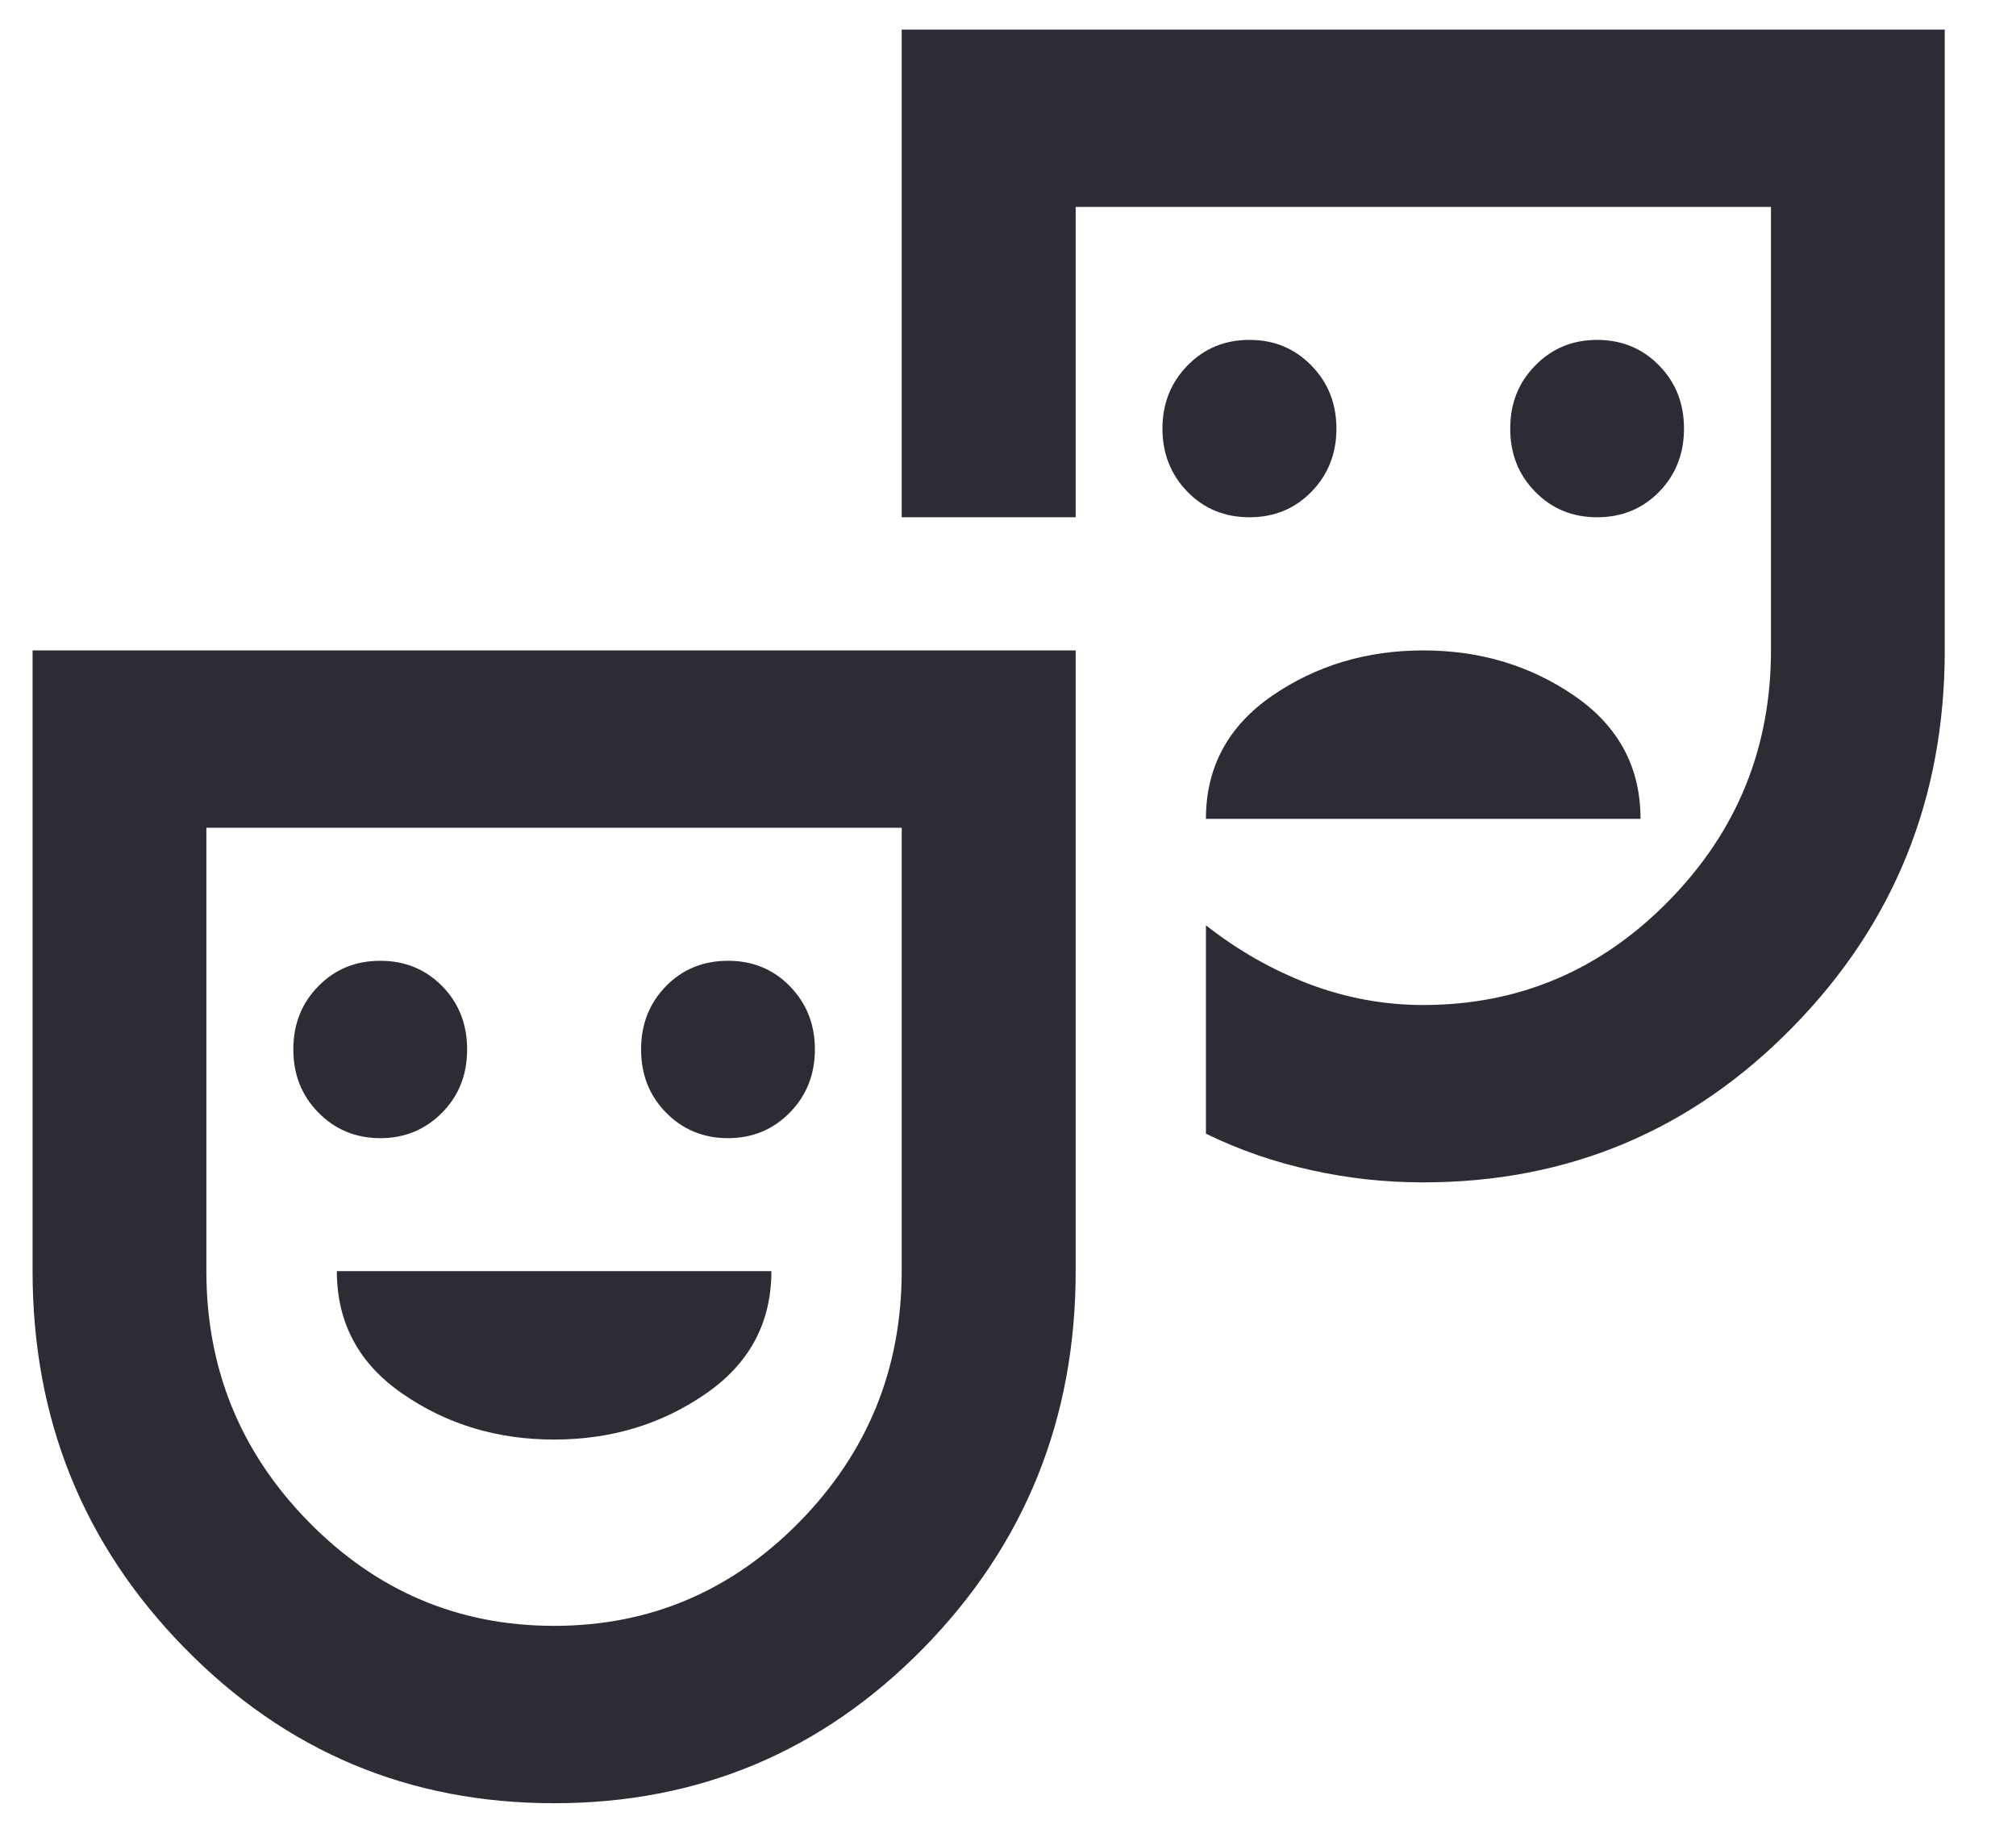 <?xml version="1.0" encoding="UTF-8"?>
<svg xmlns="http://www.w3.org/2000/svg" xmlns:xlink="http://www.w3.org/1999/xlink" width="44px" height="40px" viewBox="0 0 43 40" version="1.1">
<g id="surface1">
<path style=" stroke:none;fill-rule:nonzero;fill:rgb(16.863%,17.255%,20.392%);fill-opacity:1;" d="M 34.359 11.289 C 34.895 11.289 35.348 11.105 35.711 10.734 C 36.074 10.363 36.254 9.902 36.254 9.355 C 36.254 8.805 36.074 8.348 35.711 7.977 C 35.348 7.605 34.895 7.418 34.359 7.418 C 33.82 7.418 33.371 7.605 33.008 7.977 C 32.641 8.348 32.461 8.805 32.461 9.355 C 32.461 9.902 32.641 10.363 33.008 10.734 C 33.371 11.105 33.82 11.289 34.359 11.289 Z M 26.77 11.289 C 27.309 11.289 27.758 11.105 28.121 10.734 C 28.484 10.363 28.668 9.902 28.668 9.355 C 28.668 8.805 28.484 8.348 28.121 7.977 C 27.758 7.605 27.309 7.418 26.77 7.418 C 26.23 7.418 25.781 7.605 25.418 7.977 C 25.055 8.348 24.871 8.805 24.871 9.355 C 24.871 9.902 25.055 10.363 25.418 10.734 C 25.781 11.105 26.23 11.289 26.77 11.289 Z M 25.82 17.871 L 35.305 17.871 C 35.305 16.742 34.824 15.848 33.859 15.184 C 32.895 14.523 31.797 14.195 30.562 14.195 C 29.332 14.195 28.23 14.523 27.266 15.184 C 26.305 15.848 25.82 16.742 25.82 17.871 Z M 11.594 39.355 C 8.43 39.355 5.742 38.227 3.531 35.969 C 1.316 33.711 0.211 30.969 0.211 27.742 L 0.211 14.195 L 22.977 14.195 L 22.977 27.742 C 22.977 30.969 21.867 33.711 19.656 35.969 C 17.441 38.227 14.754 39.355 11.594 39.355 Z M 11.594 35.484 C 13.68 35.484 15.465 34.727 16.953 33.211 C 18.438 31.695 19.18 29.871 19.18 27.742 L 19.18 18.066 L 4.004 18.066 L 4.004 27.742 C 4.004 29.871 4.746 31.695 6.234 33.211 C 7.719 34.727 9.508 35.484 11.594 35.484 Z M 30.562 25.805 C 29.742 25.805 28.926 25.719 28.121 25.539 C 27.316 25.363 26.547 25.098 25.82 24.742 L 25.82 20.195 C 26.516 20.742 27.266 21.168 28.074 21.477 C 28.879 21.781 29.711 21.934 30.562 21.934 C 32.652 21.934 34.438 21.176 35.922 19.66 C 37.41 18.145 38.152 16.324 38.152 14.195 L 38.152 4.516 L 22.977 4.516 L 22.977 11.289 L 19.18 11.289 L 19.18 0.645 L 41.945 0.645 L 41.945 14.195 C 41.945 17.418 40.84 20.16 38.625 22.418 C 36.414 24.676 33.727 25.805 30.562 25.805 Z M 7.801 24.84 C 8.336 24.84 8.785 24.652 9.152 24.281 C 9.516 23.91 9.695 23.453 9.695 22.902 C 9.695 22.355 9.516 21.895 9.152 21.523 C 8.785 21.152 8.336 20.969 7.801 20.969 C 7.262 20.969 6.812 21.152 6.449 21.523 C 6.082 21.895 5.902 22.355 5.902 22.902 C 5.902 23.453 6.082 23.91 6.449 24.281 C 6.812 24.652 7.262 24.84 7.801 24.84 Z M 15.387 24.84 C 15.926 24.84 16.375 24.652 16.738 24.281 C 17.102 23.91 17.285 23.453 17.285 22.902 C 17.285 22.355 17.102 21.895 16.738 21.523 C 16.375 21.152 15.926 20.969 15.387 20.969 C 14.852 20.969 14.398 21.152 14.035 21.523 C 13.672 21.895 13.492 22.355 13.492 22.902 C 13.492 23.453 13.672 23.91 14.035 24.281 C 14.398 24.652 14.852 24.84 15.387 24.84 Z M 11.594 31.418 C 12.828 31.418 13.926 31.09 14.891 30.426 C 15.855 29.766 16.336 28.871 16.336 27.742 L 6.852 27.742 C 6.852 28.871 7.332 29.766 8.297 30.426 C 9.262 31.09 10.359 31.418 11.594 31.418 Z M 11.594 31.418 "/>
</g>
</svg>

